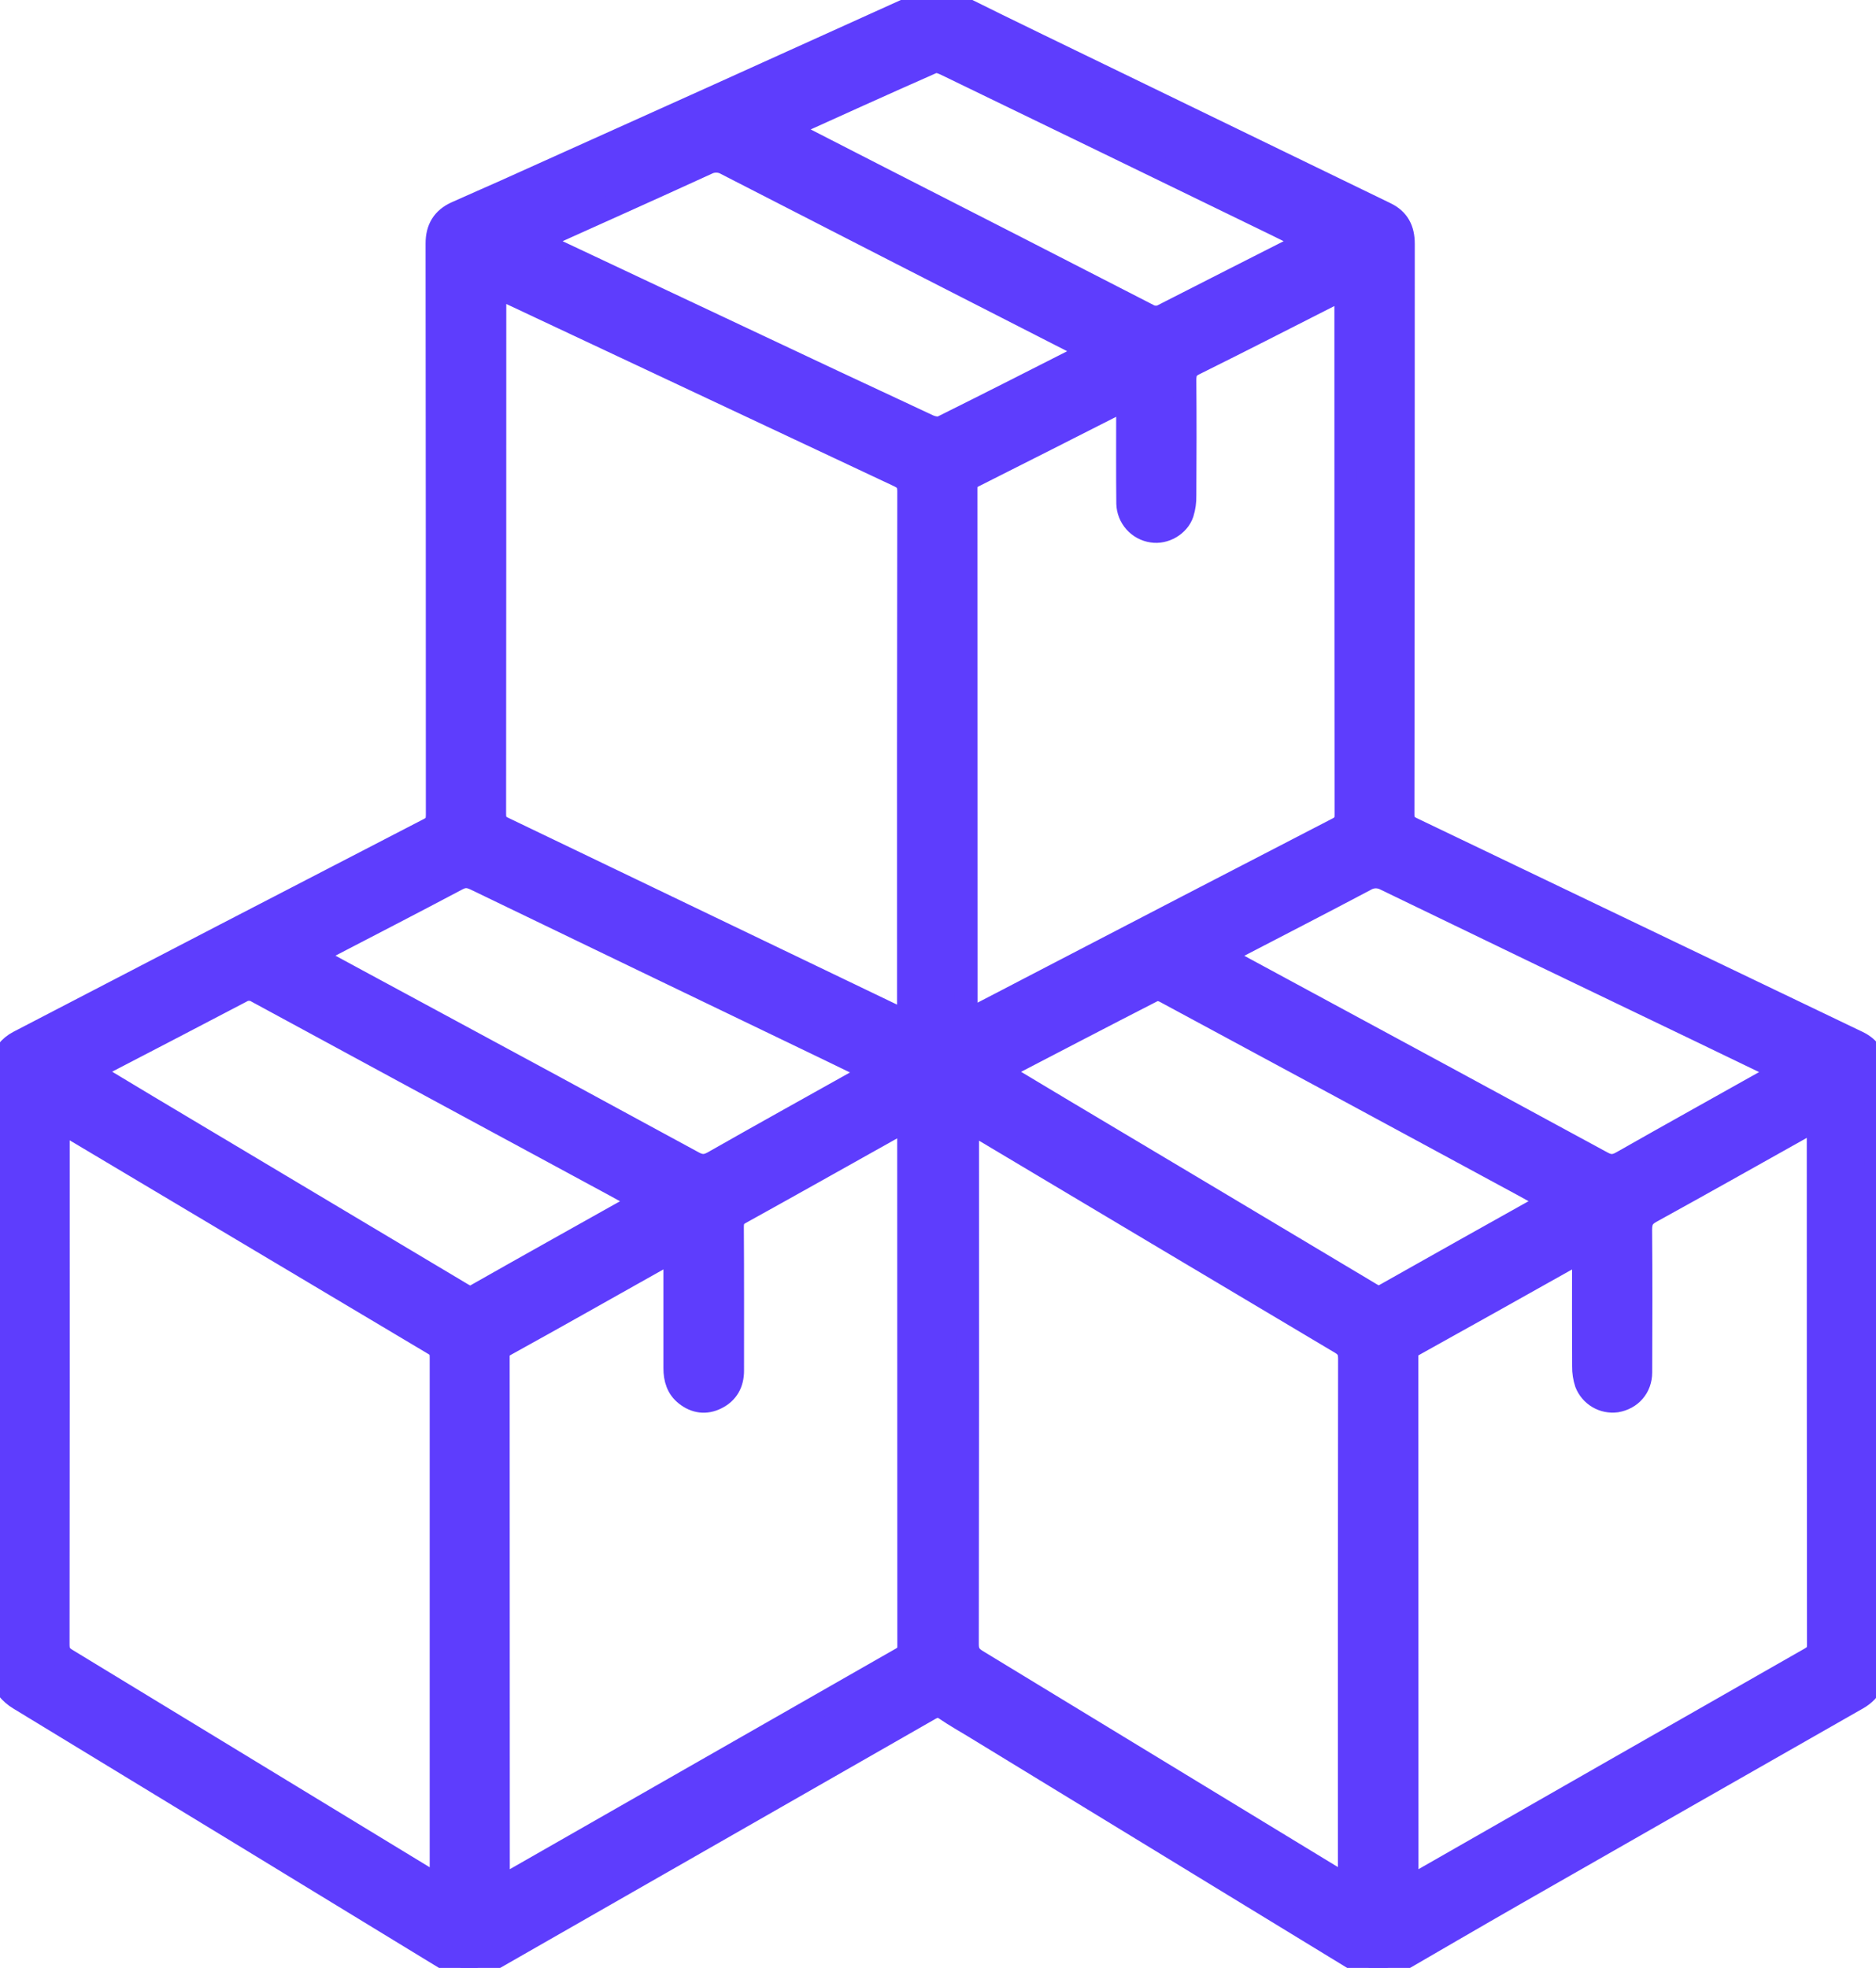 <svg width="41" height="43" viewBox="0 0 41 43" fill="none" xmlns="http://www.w3.org/2000/svg">
<g id="Frame" clip-path="url(#clip0_1_906)">
<g id="SDvNHT.tif">
<g id="Vector">
<mask id="path-1-outside-1_1_906" maskUnits="userSpaceOnUse" x="-1" y="-1" width="43" height="45" fill="black">
<rect fill="white" x="-1" y="-1" width="43" height="45"/>
<path d="M30.317 43C31.251 42.459 32.183 41.914 33.12 41.378C35.611 39.953 38.103 38.53 40.596 37.11C40.902 36.934 40.994 36.679 40.994 36.344C40.989 32.416 40.989 28.487 40.992 24.558C40.992 24.178 41 23.798 41 23.416C41 23.118 40.866 22.899 40.597 22.771C37.352 21.214 34.106 19.658 30.859 18.103C30.718 18.035 30.662 17.96 30.662 17.796C30.668 13.64 30.67 9.484 30.67 5.329C30.67 5.016 30.559 4.798 30.277 4.663C28.344 3.725 26.411 2.788 24.479 1.85C23.284 1.27 22.087 0.695 20.898 0.104C20.61 -0.039 20.358 -0.028 20.071 0.101C17.064 1.463 14.056 2.821 11.045 4.173C10.688 4.334 10.328 4.487 9.971 4.649C9.685 4.779 9.55 4.997 9.551 5.323C9.555 9.478 9.557 13.634 9.557 17.789C9.557 17.939 9.536 18.035 9.382 18.115C6.389 19.662 3.399 21.212 0.41 22.766C0.203 22.873 0.086 23.042 0 23.246V36.591C0.072 36.812 0.222 37 0.421 37.118C3.641 39.076 6.86 41.036 10.076 43H10.426C11.257 42.524 12.089 42.048 12.92 41.573C15.386 40.163 17.852 38.753 20.316 37.343C20.443 37.27 20.541 37.259 20.666 37.345C20.869 37.485 21.086 37.606 21.296 37.734L29.924 43L30.317 43ZM10.815 6.26C10.91 6.3 10.982 6.327 11.053 6.36C13.916 7.706 16.779 9.051 19.642 10.396C19.798 10.469 19.86 10.55 19.86 10.734C19.854 14.516 19.852 18.297 19.855 22.079V22.337C19.773 22.303 19.721 22.284 19.671 22.26C16.779 20.869 13.887 19.48 10.995 18.092C10.842 18.019 10.811 17.931 10.811 17.777C10.814 14.017 10.815 10.257 10.815 6.497V6.26ZM39.727 24.452C39.731 24.536 39.737 24.593 39.737 24.65C39.737 28.417 39.738 32.184 39.742 35.952C39.742 36.115 39.672 36.177 39.549 36.247C36.691 37.877 33.833 39.51 30.976 41.144C30.91 41.182 30.842 41.215 30.76 41.257C30.756 41.189 30.751 41.153 30.751 41.117C30.751 37.291 30.75 33.465 30.748 29.639C30.748 29.513 30.787 29.446 30.898 29.385C32.085 28.725 33.271 28.062 34.455 27.396C34.504 27.372 34.555 27.352 34.607 27.334V27.594C34.607 28.348 34.604 29.101 34.609 29.855C34.607 29.978 34.626 30.102 34.664 30.219C34.715 30.349 34.808 30.459 34.928 30.53C35.048 30.601 35.188 30.629 35.326 30.611C35.642 30.557 35.858 30.314 35.859 29.987C35.863 28.949 35.866 27.91 35.857 26.871C35.857 26.68 35.907 26.574 36.079 26.479C37.231 25.845 38.376 25.198 39.523 24.556C39.583 24.523 39.646 24.494 39.727 24.453L39.727 24.452ZM14.749 27.309V27.59C14.749 28.358 14.749 29.126 14.749 29.895C14.749 30.125 14.809 30.331 14.997 30.476C15.197 30.631 15.421 30.664 15.652 30.55C15.898 30.429 16.011 30.221 16.011 29.948C16.011 28.902 16.014 27.856 16.007 26.81C16.007 26.662 16.045 26.576 16.18 26.502C17.253 25.908 18.323 25.306 19.394 24.706C19.537 24.626 19.681 24.547 19.845 24.457C19.851 24.538 19.858 24.586 19.858 24.633C19.858 28.415 19.859 32.196 19.861 35.977C19.861 36.118 19.804 36.182 19.692 36.245C16.819 37.886 13.948 39.527 11.077 41.167C11.026 41.197 10.97 41.22 10.903 41.252C10.897 41.185 10.892 41.15 10.892 41.113C10.892 37.288 10.891 33.463 10.889 29.637C10.889 29.509 10.935 29.444 11.044 29.385C11.598 29.081 12.148 28.77 12.699 28.462L14.749 27.309ZM1.269 24.483C1.357 24.532 1.41 24.558 1.459 24.587C4.137 26.183 6.816 27.779 9.494 29.373C9.628 29.453 9.641 29.547 9.641 29.676C9.641 33.45 9.641 37.225 9.641 40.999C9.641 41.067 9.634 41.135 9.629 41.228C9.541 41.179 9.479 41.146 9.418 41.109C6.762 39.492 4.105 37.875 1.447 36.259C1.308 36.174 1.269 36.083 1.27 35.927C1.274 32.197 1.275 28.467 1.273 24.737L1.269 24.483ZM29.49 41.229C29.409 41.185 29.352 41.157 29.299 41.124C26.649 39.511 23.999 37.899 21.348 36.287C21.203 36.199 21.142 36.106 21.142 35.928C21.148 32.206 21.15 28.483 21.147 24.761V24.497C21.237 24.545 21.294 24.572 21.348 24.604C24 26.186 26.652 27.766 29.305 29.344C29.451 29.432 29.494 29.524 29.494 29.688C29.489 33.455 29.488 37.221 29.49 40.987V41.229ZM21.115 22.317V22.145C21.115 18.32 21.114 14.495 21.112 10.671C21.112 10.534 21.153 10.465 21.274 10.405C22.345 9.868 23.411 9.324 24.48 8.783C24.534 8.76 24.588 8.739 24.644 8.721V9.029C24.644 9.688 24.64 10.347 24.647 11.003C24.651 11.151 24.707 11.292 24.805 11.402C24.903 11.512 25.036 11.584 25.181 11.605C25.45 11.649 25.752 11.478 25.842 11.214C25.881 11.088 25.899 10.958 25.896 10.826C25.901 9.985 25.903 9.144 25.896 8.304C25.896 8.13 25.938 8.033 26.104 7.952C27.138 7.44 28.166 6.912 29.195 6.39C29.258 6.358 29.322 6.331 29.413 6.291V6.51C29.413 10.277 29.414 14.043 29.417 17.809C29.417 17.962 29.367 18.038 29.233 18.108C27.045 19.238 24.86 20.372 22.676 21.508C22.166 21.775 21.659 22.037 21.114 22.319L21.115 22.317ZM1.952 23.406C2.028 23.362 2.083 23.327 2.139 23.297C3.182 22.755 4.226 22.214 5.266 21.668C5.32 21.634 5.382 21.617 5.445 21.618C5.508 21.618 5.57 21.636 5.623 21.67C8.219 23.079 10.817 24.485 13.417 25.889C13.626 26.002 13.834 26.119 14.053 26.24C14.018 26.266 14.002 26.281 13.984 26.291C12.787 26.962 11.589 27.631 10.395 28.308C10.274 28.376 10.197 28.334 10.101 28.277C7.806 26.907 5.511 25.537 3.216 24.168C2.798 23.918 2.383 23.667 1.951 23.408L1.952 23.406ZM33.912 26.238C33.861 26.272 33.833 26.294 33.802 26.311C32.623 26.971 31.444 27.63 30.27 28.294C30.146 28.364 30.064 28.338 29.957 28.273C27.682 26.913 25.406 25.554 23.129 24.198C22.692 23.938 22.259 23.676 21.804 23.404C22.959 22.804 24.087 22.214 25.221 21.634C25.283 21.602 25.401 21.634 25.473 21.674C28.08 23.078 30.686 24.486 33.29 25.896C33.491 26.007 33.693 26.12 33.911 26.24L33.912 26.238ZM38.981 23.406C38.878 23.466 38.807 23.511 38.73 23.552C37.634 24.168 36.536 24.777 35.443 25.398C35.284 25.489 35.164 25.486 35.007 25.398C32.742 24.168 30.475 22.94 28.206 21.715L26.673 20.886C26.768 20.831 26.833 20.788 26.902 20.754C27.879 20.246 28.859 19.743 29.833 19.227C29.902 19.185 29.98 19.162 30.06 19.16C30.141 19.159 30.22 19.179 30.29 19.218C32.59 20.332 34.891 21.44 37.194 22.544L38.981 23.406ZM6.805 20.881C6.917 20.819 6.986 20.78 7.055 20.743C8.034 20.234 9.015 19.729 9.99 19.212C10.136 19.134 10.247 19.142 10.388 19.209C12.95 20.446 15.512 21.68 18.074 22.912C18.409 23.073 18.742 23.236 19.103 23.411C19.013 23.468 18.955 23.509 18.893 23.543C17.79 24.161 16.686 24.773 15.587 25.398C15.43 25.486 15.31 25.486 15.15 25.398C13.014 24.236 10.875 23.078 8.734 21.924C8.104 21.585 7.474 21.243 6.806 20.881H6.805ZM11.703 5.267C11.808 5.218 11.877 5.183 11.951 5.151C13.115 4.627 14.28 4.106 15.441 3.574C15.509 3.538 15.586 3.52 15.664 3.522C15.741 3.524 15.817 3.546 15.884 3.586C18.433 4.895 20.985 6.202 23.539 7.504C23.641 7.556 23.741 7.612 23.864 7.68C22.756 8.242 21.678 8.792 20.593 9.331C20.515 9.369 20.381 9.345 20.294 9.305C18.88 8.647 17.468 7.984 16.058 7.318L11.703 5.267ZM17.142 2.814C18.248 2.314 19.317 1.828 20.392 1.355C20.464 1.323 20.587 1.367 20.67 1.407C23.073 2.57 25.475 3.735 27.875 4.903C28.113 5.019 28.35 5.137 28.609 5.265C28.543 5.301 28.505 5.322 28.467 5.341C27.458 5.854 26.448 6.363 25.441 6.879C25.387 6.912 25.325 6.929 25.262 6.929C25.199 6.929 25.137 6.912 25.082 6.879C23.127 5.874 21.17 4.872 19.211 3.874C18.533 3.528 17.856 3.18 17.142 2.814V2.814Z"/>
</mask>
<path d="M30.317 43C31.251 42.459 32.183 41.914 33.12 41.378C35.611 39.953 38.103 38.53 40.596 37.11C40.902 36.934 40.994 36.679 40.994 36.344C40.989 32.416 40.989 28.487 40.992 24.558C40.992 24.178 41 23.798 41 23.416C41 23.118 40.866 22.899 40.597 22.771C37.352 21.214 34.106 19.658 30.859 18.103C30.718 18.035 30.662 17.96 30.662 17.796C30.668 13.64 30.67 9.484 30.67 5.329C30.67 5.016 30.559 4.798 30.277 4.663C28.344 3.725 26.411 2.788 24.479 1.85C23.284 1.27 22.087 0.695 20.898 0.104C20.61 -0.039 20.358 -0.028 20.071 0.101C17.064 1.463 14.056 2.821 11.045 4.173C10.688 4.334 10.328 4.487 9.971 4.649C9.685 4.779 9.55 4.997 9.551 5.323C9.555 9.478 9.557 13.634 9.557 17.789C9.557 17.939 9.536 18.035 9.382 18.115C6.389 19.662 3.399 21.212 0.41 22.766C0.203 22.873 0.086 23.042 0 23.246V36.591C0.072 36.812 0.222 37 0.421 37.118C3.641 39.076 6.86 41.036 10.076 43H10.426C11.257 42.524 12.089 42.048 12.92 41.573C15.386 40.163 17.852 38.753 20.316 37.343C20.443 37.27 20.541 37.259 20.666 37.345C20.869 37.485 21.086 37.606 21.296 37.734L29.924 43L30.317 43ZM10.815 6.26C10.91 6.3 10.982 6.327 11.053 6.36C13.916 7.706 16.779 9.051 19.642 10.396C19.798 10.469 19.86 10.55 19.86 10.734C19.854 14.516 19.852 18.297 19.855 22.079V22.337C19.773 22.303 19.721 22.284 19.671 22.26C16.779 20.869 13.887 19.48 10.995 18.092C10.842 18.019 10.811 17.931 10.811 17.777C10.814 14.017 10.815 10.257 10.815 6.497V6.26ZM39.727 24.452C39.731 24.536 39.737 24.593 39.737 24.65C39.737 28.417 39.738 32.184 39.742 35.952C39.742 36.115 39.672 36.177 39.549 36.247C36.691 37.877 33.833 39.51 30.976 41.144C30.91 41.182 30.842 41.215 30.76 41.257C30.756 41.189 30.751 41.153 30.751 41.117C30.751 37.291 30.75 33.465 30.748 29.639C30.748 29.513 30.787 29.446 30.898 29.385C32.085 28.725 33.271 28.062 34.455 27.396C34.504 27.372 34.555 27.352 34.607 27.334V27.594C34.607 28.348 34.604 29.101 34.609 29.855C34.607 29.978 34.626 30.102 34.664 30.219C34.715 30.349 34.808 30.459 34.928 30.53C35.048 30.601 35.188 30.629 35.326 30.611C35.642 30.557 35.858 30.314 35.859 29.987C35.863 28.949 35.866 27.91 35.857 26.871C35.857 26.68 35.907 26.574 36.079 26.479C37.231 25.845 38.376 25.198 39.523 24.556C39.583 24.523 39.646 24.494 39.727 24.453L39.727 24.452ZM14.749 27.309V27.59C14.749 28.358 14.749 29.126 14.749 29.895C14.749 30.125 14.809 30.331 14.997 30.476C15.197 30.631 15.421 30.664 15.652 30.55C15.898 30.429 16.011 30.221 16.011 29.948C16.011 28.902 16.014 27.856 16.007 26.81C16.007 26.662 16.045 26.576 16.18 26.502C17.253 25.908 18.323 25.306 19.394 24.706C19.537 24.626 19.681 24.547 19.845 24.457C19.851 24.538 19.858 24.586 19.858 24.633C19.858 28.415 19.859 32.196 19.861 35.977C19.861 36.118 19.804 36.182 19.692 36.245C16.819 37.886 13.948 39.527 11.077 41.167C11.026 41.197 10.97 41.22 10.903 41.252C10.897 41.185 10.892 41.15 10.892 41.113C10.892 37.288 10.891 33.463 10.889 29.637C10.889 29.509 10.935 29.444 11.044 29.385C11.598 29.081 12.148 28.77 12.699 28.462L14.749 27.309ZM1.269 24.483C1.357 24.532 1.41 24.558 1.459 24.587C4.137 26.183 6.816 27.779 9.494 29.373C9.628 29.453 9.641 29.547 9.641 29.676C9.641 33.45 9.641 37.225 9.641 40.999C9.641 41.067 9.634 41.135 9.629 41.228C9.541 41.179 9.479 41.146 9.418 41.109C6.762 39.492 4.105 37.875 1.447 36.259C1.308 36.174 1.269 36.083 1.27 35.927C1.274 32.197 1.275 28.467 1.273 24.737L1.269 24.483ZM29.49 41.229C29.409 41.185 29.352 41.157 29.299 41.124C26.649 39.511 23.999 37.899 21.348 36.287C21.203 36.199 21.142 36.106 21.142 35.928C21.148 32.206 21.15 28.483 21.147 24.761V24.497C21.237 24.545 21.294 24.572 21.348 24.604C24 26.186 26.652 27.766 29.305 29.344C29.451 29.432 29.494 29.524 29.494 29.688C29.489 33.455 29.488 37.221 29.49 40.987V41.229ZM21.115 22.317V22.145C21.115 18.32 21.114 14.495 21.112 10.671C21.112 10.534 21.153 10.465 21.274 10.405C22.345 9.868 23.411 9.324 24.48 8.783C24.534 8.76 24.588 8.739 24.644 8.721V9.029C24.644 9.688 24.64 10.347 24.647 11.003C24.651 11.151 24.707 11.292 24.805 11.402C24.903 11.512 25.036 11.584 25.181 11.605C25.45 11.649 25.752 11.478 25.842 11.214C25.881 11.088 25.899 10.958 25.896 10.826C25.901 9.985 25.903 9.144 25.896 8.304C25.896 8.13 25.938 8.033 26.104 7.952C27.138 7.44 28.166 6.912 29.195 6.39C29.258 6.358 29.322 6.331 29.413 6.291V6.51C29.413 10.277 29.414 14.043 29.417 17.809C29.417 17.962 29.367 18.038 29.233 18.108C27.045 19.238 24.86 20.372 22.676 21.508C22.166 21.775 21.659 22.037 21.114 22.319L21.115 22.317ZM1.952 23.406C2.028 23.362 2.083 23.327 2.139 23.297C3.182 22.755 4.226 22.214 5.266 21.668C5.32 21.634 5.382 21.617 5.445 21.618C5.508 21.618 5.57 21.636 5.623 21.67C8.219 23.079 10.817 24.485 13.417 25.889C13.626 26.002 13.834 26.119 14.053 26.24C14.018 26.266 14.002 26.281 13.984 26.291C12.787 26.962 11.589 27.631 10.395 28.308C10.274 28.376 10.197 28.334 10.101 28.277C7.806 26.907 5.511 25.537 3.216 24.168C2.798 23.918 2.383 23.667 1.951 23.408L1.952 23.406ZM33.912 26.238C33.861 26.272 33.833 26.294 33.802 26.311C32.623 26.971 31.444 27.63 30.27 28.294C30.146 28.364 30.064 28.338 29.957 28.273C27.682 26.913 25.406 25.554 23.129 24.198C22.692 23.938 22.259 23.676 21.804 23.404C22.959 22.804 24.087 22.214 25.221 21.634C25.283 21.602 25.401 21.634 25.473 21.674C28.08 23.078 30.686 24.486 33.29 25.896C33.491 26.007 33.693 26.12 33.911 26.24L33.912 26.238ZM38.981 23.406C38.878 23.466 38.807 23.511 38.73 23.552C37.634 24.168 36.536 24.777 35.443 25.398C35.284 25.489 35.164 25.486 35.007 25.398C32.742 24.168 30.475 22.94 28.206 21.715L26.673 20.886C26.768 20.831 26.833 20.788 26.902 20.754C27.879 20.246 28.859 19.743 29.833 19.227C29.902 19.185 29.98 19.162 30.06 19.16C30.141 19.159 30.22 19.179 30.29 19.218C32.59 20.332 34.891 21.44 37.194 22.544L38.981 23.406ZM6.805 20.881C6.917 20.819 6.986 20.78 7.055 20.743C8.034 20.234 9.015 19.729 9.99 19.212C10.136 19.134 10.247 19.142 10.388 19.209C12.95 20.446 15.512 21.68 18.074 22.912C18.409 23.073 18.742 23.236 19.103 23.411C19.013 23.468 18.955 23.509 18.893 23.543C17.79 24.161 16.686 24.773 15.587 25.398C15.43 25.486 15.31 25.486 15.15 25.398C13.014 24.236 10.875 23.078 8.734 21.924C8.104 21.585 7.474 21.243 6.806 20.881H6.805ZM11.703 5.267C11.808 5.218 11.877 5.183 11.951 5.151C13.115 4.627 14.28 4.106 15.441 3.574C15.509 3.538 15.586 3.52 15.664 3.522C15.741 3.524 15.817 3.546 15.884 3.586C18.433 4.895 20.985 6.202 23.539 7.504C23.641 7.556 23.741 7.612 23.864 7.68C22.756 8.242 21.678 8.792 20.593 9.331C20.515 9.369 20.381 9.345 20.294 9.305C18.88 8.647 17.468 7.984 16.058 7.318L11.703 5.267ZM17.142 2.814C18.248 2.314 19.317 1.828 20.392 1.355C20.464 1.323 20.587 1.367 20.67 1.407C23.073 2.57 25.475 3.735 27.875 4.903C28.113 5.019 28.35 5.137 28.609 5.265C28.543 5.301 28.505 5.322 28.467 5.341C27.458 5.854 26.448 6.363 25.441 6.879C25.387 6.912 25.325 6.929 25.262 6.929C25.199 6.929 25.137 6.912 25.082 6.879C23.127 5.874 21.17 4.872 19.211 3.874C18.533 3.528 17.856 3.18 17.142 2.814V2.814Z" fill="#5E3DFD"/>
<path d="M30.317 43C31.251 42.459 32.183 41.914 33.12 41.378C35.611 39.953 38.103 38.53 40.596 37.11C40.902 36.934 40.994 36.679 40.994 36.344C40.989 32.416 40.989 28.487 40.992 24.558C40.992 24.178 41 23.798 41 23.416C41 23.118 40.866 22.899 40.597 22.771C37.352 21.214 34.106 19.658 30.859 18.103C30.718 18.035 30.662 17.96 30.662 17.796C30.668 13.64 30.67 9.484 30.67 5.329C30.67 5.016 30.559 4.798 30.277 4.663C28.344 3.725 26.411 2.788 24.479 1.85C23.284 1.27 22.087 0.695 20.898 0.104C20.61 -0.039 20.358 -0.028 20.071 0.101C17.064 1.463 14.056 2.821 11.045 4.173C10.688 4.334 10.328 4.487 9.971 4.649C9.685 4.779 9.55 4.997 9.551 5.323C9.555 9.478 9.557 13.634 9.557 17.789C9.557 17.939 9.536 18.035 9.382 18.115C6.389 19.662 3.399 21.212 0.41 22.766C0.203 22.873 0.086 23.042 0 23.246V36.591C0.072 36.812 0.222 37 0.421 37.118C3.641 39.076 6.86 41.036 10.076 43H10.426C11.257 42.524 12.089 42.048 12.92 41.573C15.386 40.163 17.852 38.753 20.316 37.343C20.443 37.27 20.541 37.259 20.666 37.345C20.869 37.485 21.086 37.606 21.296 37.734L29.924 43L30.317 43ZM10.815 6.26C10.91 6.3 10.982 6.327 11.053 6.36C13.916 7.706 16.779 9.051 19.642 10.396C19.798 10.469 19.86 10.55 19.86 10.734C19.854 14.516 19.852 18.297 19.855 22.079V22.337C19.773 22.303 19.721 22.284 19.671 22.26C16.779 20.869 13.887 19.48 10.995 18.092C10.842 18.019 10.811 17.931 10.811 17.777C10.814 14.017 10.815 10.257 10.815 6.497V6.26ZM39.727 24.452C39.731 24.536 39.737 24.593 39.737 24.65C39.737 28.417 39.738 32.184 39.742 35.952C39.742 36.115 39.672 36.177 39.549 36.247C36.691 37.877 33.833 39.51 30.976 41.144C30.91 41.182 30.842 41.215 30.76 41.257C30.756 41.189 30.751 41.153 30.751 41.117C30.751 37.291 30.75 33.465 30.748 29.639C30.748 29.513 30.787 29.446 30.898 29.385C32.085 28.725 33.271 28.062 34.455 27.396C34.504 27.372 34.555 27.352 34.607 27.334V27.594C34.607 28.348 34.604 29.101 34.609 29.855C34.607 29.978 34.626 30.102 34.664 30.219C34.715 30.349 34.808 30.459 34.928 30.53C35.048 30.601 35.188 30.629 35.326 30.611C35.642 30.557 35.858 30.314 35.859 29.987C35.863 28.949 35.866 27.91 35.857 26.871C35.857 26.68 35.907 26.574 36.079 26.479C37.231 25.845 38.376 25.198 39.523 24.556C39.583 24.523 39.646 24.494 39.727 24.453L39.727 24.452ZM14.749 27.309V27.59C14.749 28.358 14.749 29.126 14.749 29.895C14.749 30.125 14.809 30.331 14.997 30.476C15.197 30.631 15.421 30.664 15.652 30.55C15.898 30.429 16.011 30.221 16.011 29.948C16.011 28.902 16.014 27.856 16.007 26.81C16.007 26.662 16.045 26.576 16.18 26.502C17.253 25.908 18.323 25.306 19.394 24.706C19.537 24.626 19.681 24.547 19.845 24.457C19.851 24.538 19.858 24.586 19.858 24.633C19.858 28.415 19.859 32.196 19.861 35.977C19.861 36.118 19.804 36.182 19.692 36.245C16.819 37.886 13.948 39.527 11.077 41.167C11.026 41.197 10.97 41.22 10.903 41.252C10.897 41.185 10.892 41.15 10.892 41.113C10.892 37.288 10.891 33.463 10.889 29.637C10.889 29.509 10.935 29.444 11.044 29.385C11.598 29.081 12.148 28.77 12.699 28.462L14.749 27.309ZM1.269 24.483C1.357 24.532 1.41 24.558 1.459 24.587C4.137 26.183 6.816 27.779 9.494 29.373C9.628 29.453 9.641 29.547 9.641 29.676C9.641 33.45 9.641 37.225 9.641 40.999C9.641 41.067 9.634 41.135 9.629 41.228C9.541 41.179 9.479 41.146 9.418 41.109C6.762 39.492 4.105 37.875 1.447 36.259C1.308 36.174 1.269 36.083 1.27 35.927C1.274 32.197 1.275 28.467 1.273 24.737L1.269 24.483ZM29.49 41.229C29.409 41.185 29.352 41.157 29.299 41.124C26.649 39.511 23.999 37.899 21.348 36.287C21.203 36.199 21.142 36.106 21.142 35.928C21.148 32.206 21.15 28.483 21.147 24.761V24.497C21.237 24.545 21.294 24.572 21.348 24.604C24 26.186 26.652 27.766 29.305 29.344C29.451 29.432 29.494 29.524 29.494 29.688C29.489 33.455 29.488 37.221 29.49 40.987V41.229ZM21.115 22.317V22.145C21.115 18.32 21.114 14.495 21.112 10.671C21.112 10.534 21.153 10.465 21.274 10.405C22.345 9.868 23.411 9.324 24.48 8.783C24.534 8.76 24.588 8.739 24.644 8.721V9.029C24.644 9.688 24.64 10.347 24.647 11.003C24.651 11.151 24.707 11.292 24.805 11.402C24.903 11.512 25.036 11.584 25.181 11.605C25.45 11.649 25.752 11.478 25.842 11.214C25.881 11.088 25.899 10.958 25.896 10.826C25.901 9.985 25.903 9.144 25.896 8.304C25.896 8.13 25.938 8.033 26.104 7.952C27.138 7.44 28.166 6.912 29.195 6.39C29.258 6.358 29.322 6.331 29.413 6.291V6.51C29.413 10.277 29.414 14.043 29.417 17.809C29.417 17.962 29.367 18.038 29.233 18.108C27.045 19.238 24.86 20.372 22.676 21.508C22.166 21.775 21.659 22.037 21.114 22.319L21.115 22.317ZM1.952 23.406C2.028 23.362 2.083 23.327 2.139 23.297C3.182 22.755 4.226 22.214 5.266 21.668C5.32 21.634 5.382 21.617 5.445 21.618C5.508 21.618 5.57 21.636 5.623 21.67C8.219 23.079 10.817 24.485 13.417 25.889C13.626 26.002 13.834 26.119 14.053 26.24C14.018 26.266 14.002 26.281 13.984 26.291C12.787 26.962 11.589 27.631 10.395 28.308C10.274 28.376 10.197 28.334 10.101 28.277C7.806 26.907 5.511 25.537 3.216 24.168C2.798 23.918 2.383 23.667 1.951 23.408L1.952 23.406ZM33.912 26.238C33.861 26.272 33.833 26.294 33.802 26.311C32.623 26.971 31.444 27.63 30.27 28.294C30.146 28.364 30.064 28.338 29.957 28.273C27.682 26.913 25.406 25.554 23.129 24.198C22.692 23.938 22.259 23.676 21.804 23.404C22.959 22.804 24.087 22.214 25.221 21.634C25.283 21.602 25.401 21.634 25.473 21.674C28.08 23.078 30.686 24.486 33.29 25.896C33.491 26.007 33.693 26.12 33.911 26.24L33.912 26.238ZM38.981 23.406C38.878 23.466 38.807 23.511 38.73 23.552C37.634 24.168 36.536 24.777 35.443 25.398C35.284 25.489 35.164 25.486 35.007 25.398C32.742 24.168 30.475 22.94 28.206 21.715L26.673 20.886C26.768 20.831 26.833 20.788 26.902 20.754C27.879 20.246 28.859 19.743 29.833 19.227C29.902 19.185 29.98 19.162 30.06 19.16C30.141 19.159 30.22 19.179 30.29 19.218C32.59 20.332 34.891 21.44 37.194 22.544L38.981 23.406ZM6.805 20.881C6.917 20.819 6.986 20.78 7.055 20.743C8.034 20.234 9.015 19.729 9.99 19.212C10.136 19.134 10.247 19.142 10.388 19.209C12.95 20.446 15.512 21.68 18.074 22.912C18.409 23.073 18.742 23.236 19.103 23.411C19.013 23.468 18.955 23.509 18.893 23.543C17.79 24.161 16.686 24.773 15.587 25.398C15.43 25.486 15.31 25.486 15.15 25.398C13.014 24.236 10.875 23.078 8.734 21.924C8.104 21.585 7.474 21.243 6.806 20.881H6.805ZM11.703 5.267C11.808 5.218 11.877 5.183 11.951 5.151C13.115 4.627 14.28 4.106 15.441 3.574C15.509 3.538 15.586 3.52 15.664 3.522C15.741 3.524 15.817 3.546 15.884 3.586C18.433 4.895 20.985 6.202 23.539 7.504C23.641 7.556 23.741 7.612 23.864 7.68C22.756 8.242 21.678 8.792 20.593 9.331C20.515 9.369 20.381 9.345 20.294 9.305C18.88 8.647 17.468 7.984 16.058 7.318L11.703 5.267ZM17.142 2.814C18.248 2.314 19.317 1.828 20.392 1.355C20.464 1.323 20.587 1.367 20.67 1.407C23.073 2.57 25.475 3.735 27.875 4.903C28.113 5.019 28.35 5.137 28.609 5.265C28.543 5.301 28.505 5.322 28.467 5.341C27.458 5.854 26.448 6.363 25.441 6.879C25.387 6.912 25.325 6.929 25.262 6.929C25.199 6.929 25.137 6.912 25.082 6.879C23.127 5.874 21.17 4.872 19.211 3.874C18.533 3.528 17.856 3.18 17.142 2.814V2.814Z" stroke="#5E3DFD" stroke-width="0.5" mask="url(#path-1-outside-1_1_906)"/>
</g>
</g>
</g>
<defs>
<clipPath id="clip0_1_906">
<rect width="41" height="43" fill="white" transform="matrix(-1 0 0 1 41 0)"/>
</clipPath>
</defs>
</svg>
